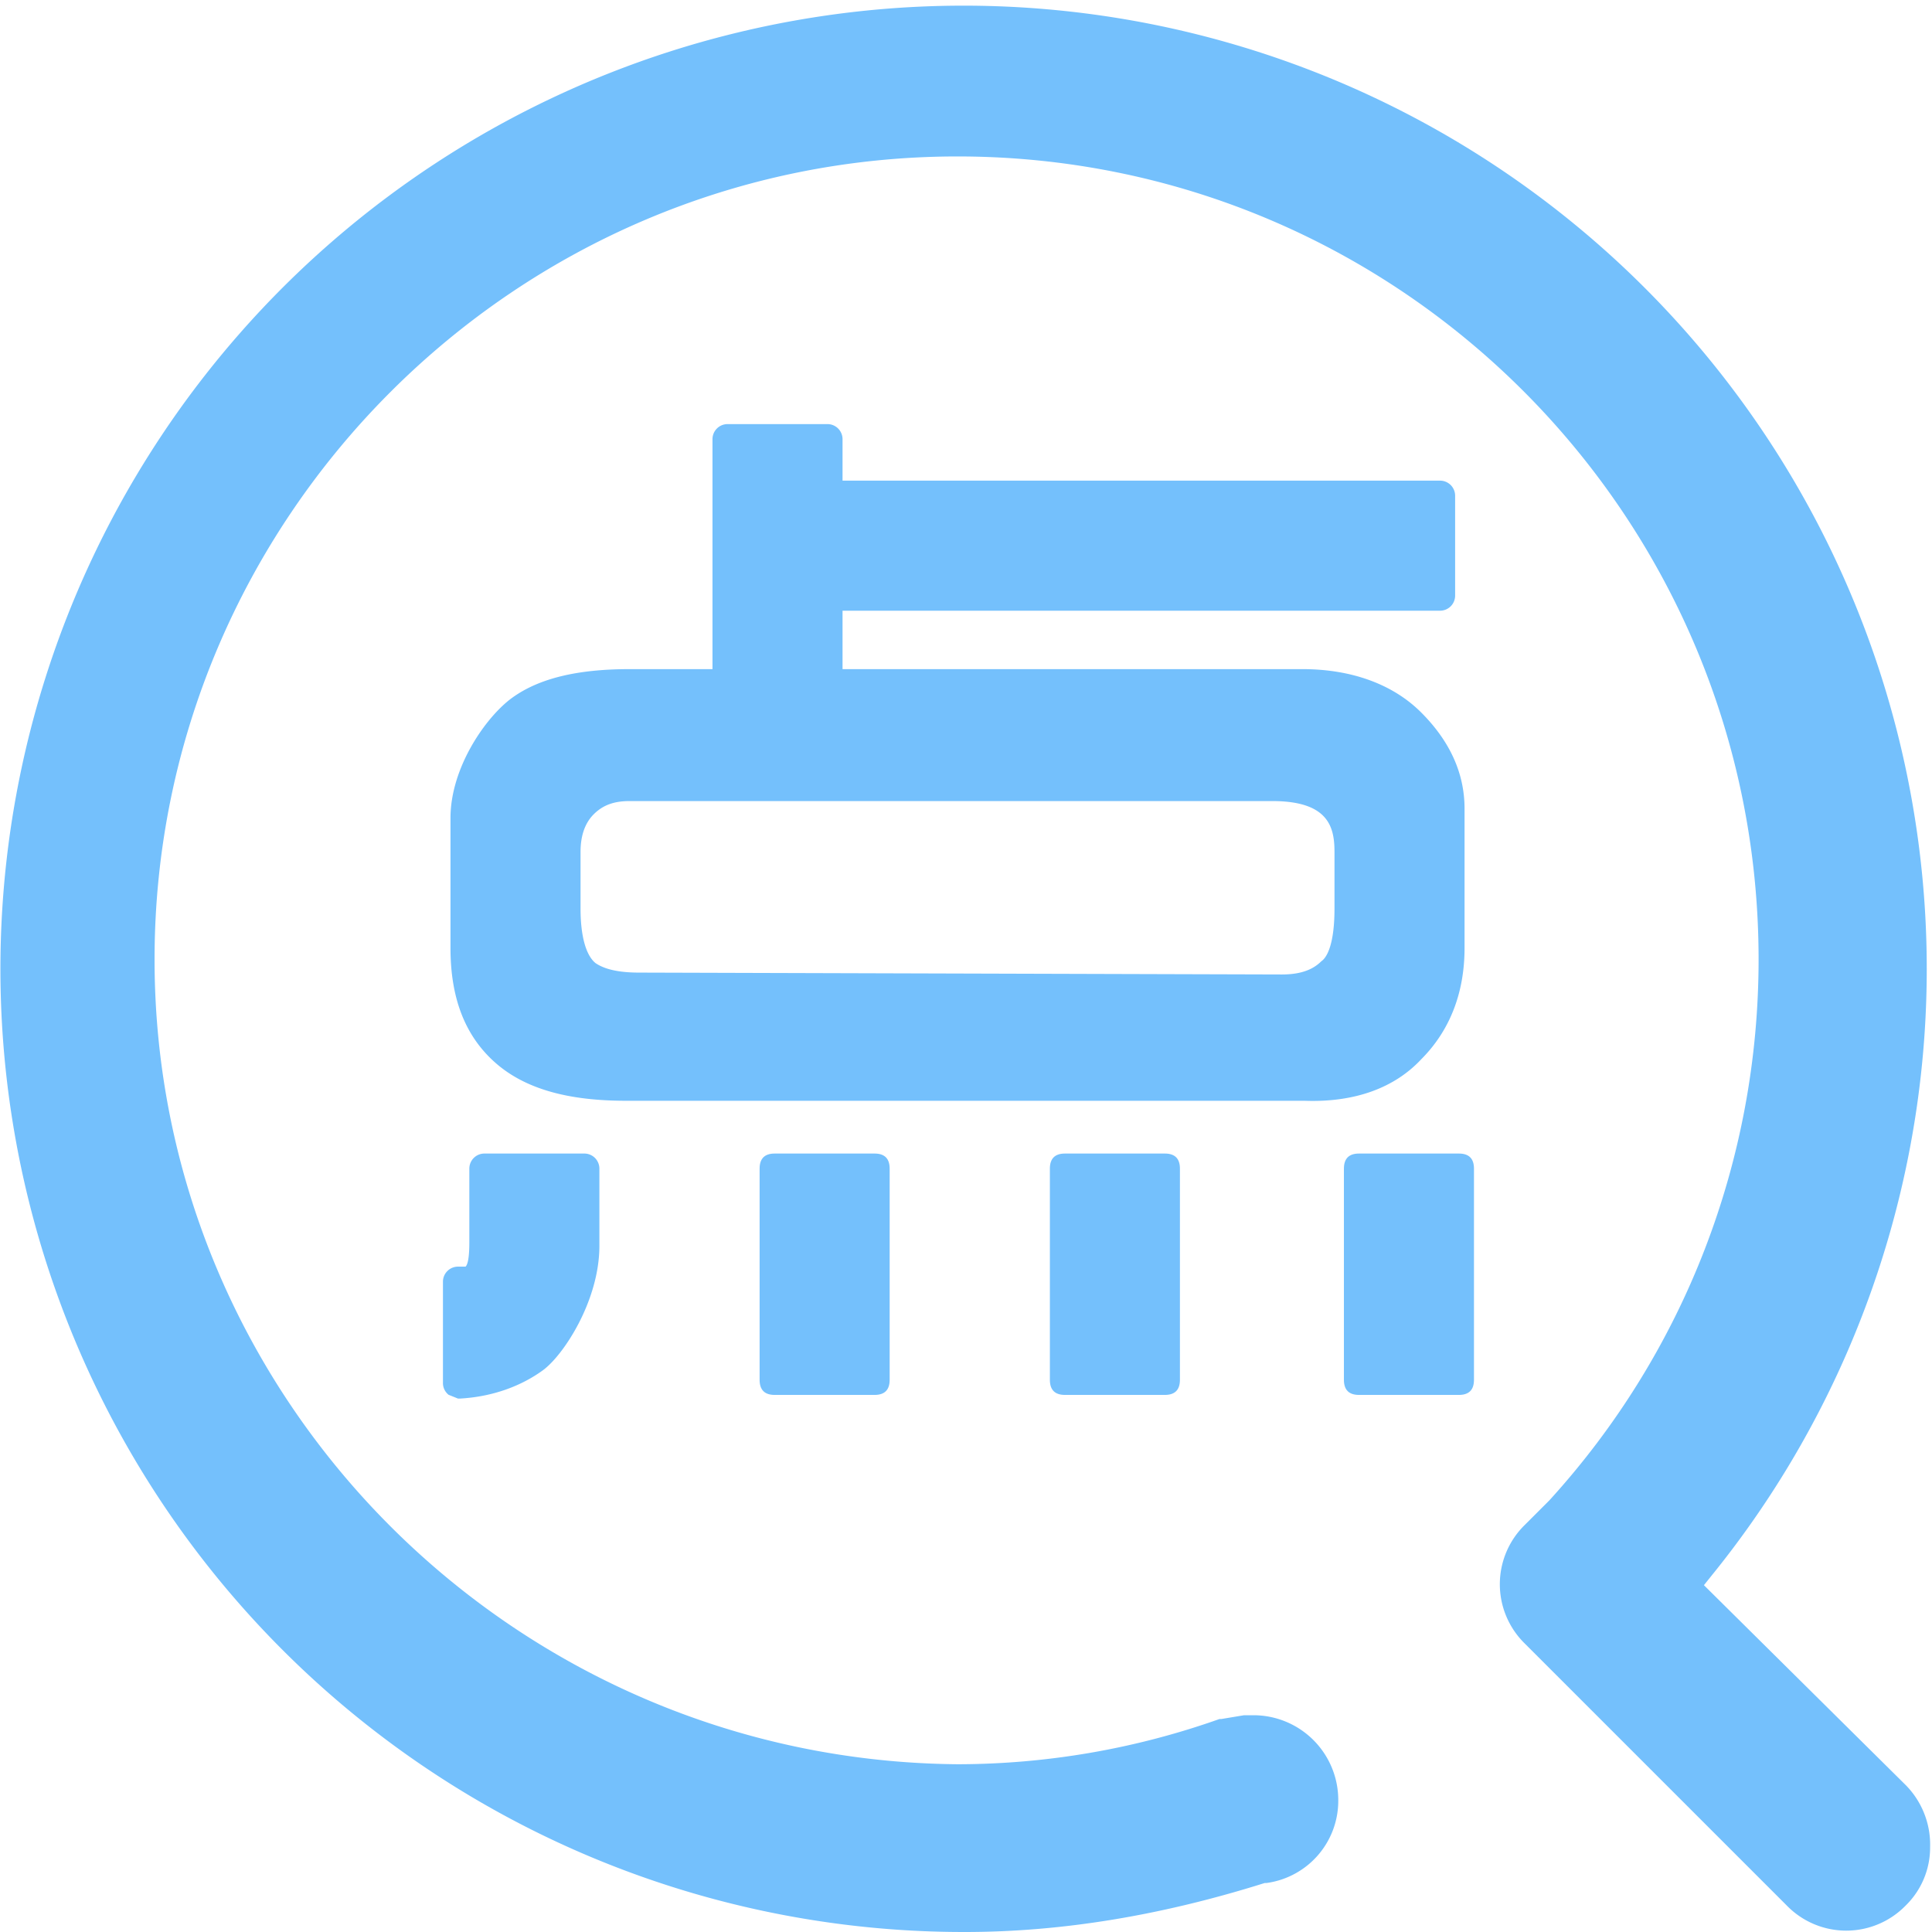 <?xml version="1.0" standalone="no"?><!DOCTYPE svg PUBLIC "-//W3C//DTD SVG 1.1//EN" "http://www.w3.org/Graphics/SVG/1.1/DTD/svg11.dtd"><svg t="1729558860348" class="icon" viewBox="0 0 1024 1024" version="1.1" xmlns="http://www.w3.org/2000/svg" p-id="16967" xmlns:xlink="http://www.w3.org/1999/xlink" width="256" height="256"><path d="M1010.013 946.076L903.118 840.179l3.996-4.995a510.501 510.501 0 1 0-395.613 188.815c51.949 0 104.897-8.991 158.845-25.975h0.999a43.957 43.957 0 0 0 37.963-43.957 44.956 44.956 0 0 0-44.956-44.956h-4.995l-11.988 1.998h-0.999a416.593 416.593 0 0 1-138.864 23.977C272.733 933.088 81.92 742.275 81.92 508.503S272.733 82.919 507.504 82.919s424.585 190.814 424.585 425.584c0 105.897-38.962 207.797-110.892 286.72l-12.987 12.987a43.957 43.957 0 0 0 0 62.938l138.864 138.864a43.957 43.957 0 0 0 62.938 0 42.958 42.958 0 0 0 12.987-30.97 44.956 44.956 0 0 0-12.987-32.968z" p-id="16968" fill="#74C0FC"></path><path d="M256.749 611.403a7.992 7.992 0 0 0-7.992 7.992v38.962c0 8.991-0.999 11.988-1.998 12.987h-3.996a7.992 7.992 0 0 0-7.992 7.992v53.947a7.992 7.992 0 0 0 2.997 5.994l4.995 1.998h0.999c17.982-0.999 32.968-6.993 43.957-14.985s29.971-36.964 29.971-65.936v-40.96a7.992 7.992 0 0 0-7.992-7.992z" p-id="16969" fill="#74C0FC"></path><path d="M402.607 611.403m7.992 0l52.948 0q7.992 0 7.992 7.992l0 111.951q0 7.992-7.992 7.992l-52.948 0q-7.992 0-7.992-7.992l0-111.951q0-7.992 7.992-7.992Z" p-id="16970" fill="#74C0FC"></path><path d="M556.456 611.403m7.992 0l52.948 0q7.992 0 7.992 7.992l0 111.951q0 7.992-7.992 7.992l-52.948 0q-7.992 0-7.992-7.992l0-111.951q0-7.992 7.992-7.992Z" p-id="16971" fill="#74C0FC"></path><path d="M753.264 561.451c14.985-14.985 22.978-34.966 22.978-58.942v-73.928c0-18.981-7.992-35.965-22.978-50.95s-36.964-22.978-62.938-22.978H446.564v-30.97h316.691a7.992 7.992 0 0 0 7.992-7.992v-52.948a7.992 7.992 0 0 0-7.992-7.992H446.564v-21.979a7.992 7.992 0 0 0-7.992-7.992h-52.948a7.992 7.992 0 0 0-7.992 7.992v121.881h-43.957c-27.973 0-47.953 4.995-61.939 14.985s-32.968 36.964-32.968 63.938v68.933c0 26.974 7.992 46.954 23.977 60.94s38.962 19.98 68.933 19.98h359.649c26.974 0.999 47.953-6.993 61.939-21.979z m-414.595-45.955c-13.986 0-19.98-2.997-22.978-4.995-4.995-3.996-7.992-13.986-7.992-28.972v-29.971c0-7.992 1.998-14.985 6.993-19.98s10.989-6.993 18.981-6.993h340.667c29.971 0 32.968 13.986 32.968 26.974v29.971c0 18.981-3.996 25.975-6.993 27.973-4.995 4.995-11.988 6.993-20.98 6.993z" p-id="16972" fill="#74C0FC"></path><path d="M712.304 611.403m7.992 0l52.948 0q7.992 0 7.992 7.992l0 111.951q0 7.992-7.992 7.992l-52.948 0q-7.992 0-7.992-7.992l0-111.951q0-7.992 7.992-7.992Z" p-id="16973" fill="#74C0FC"></path></svg>